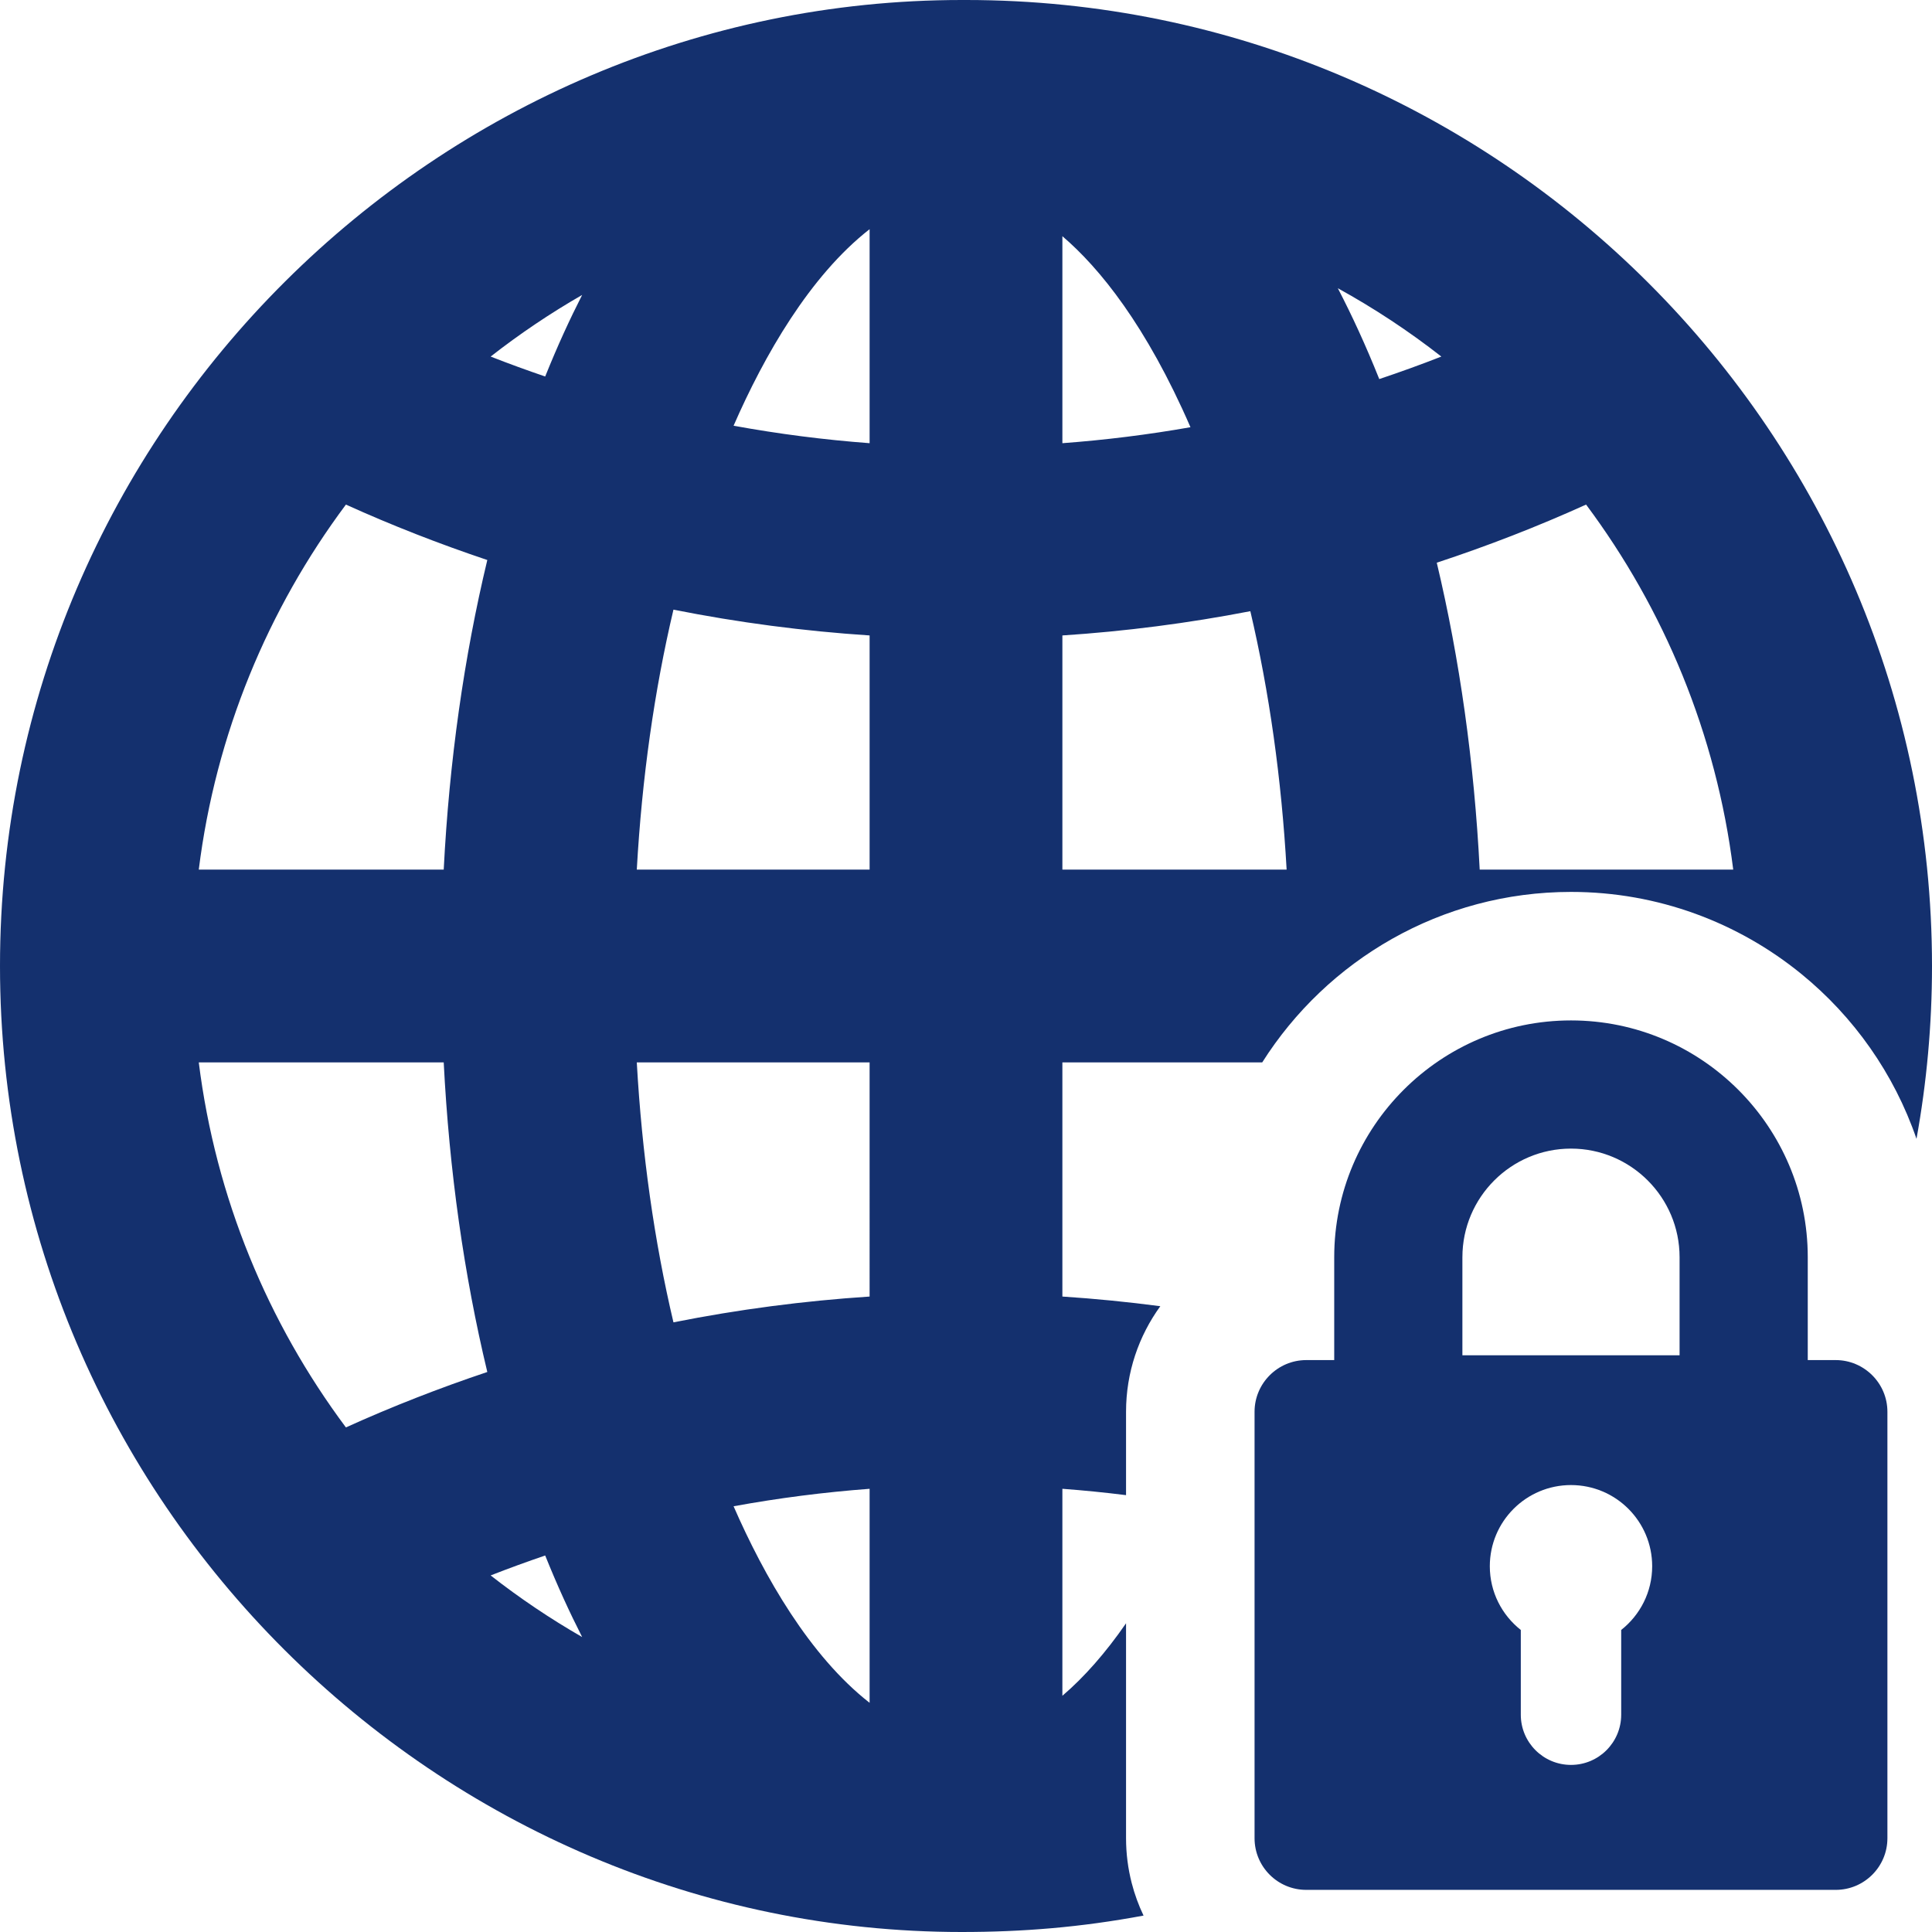 <?xml version="1.0" encoding="iso-8859-1"?>
<!-- Generator: Adobe Illustrator 18.0.0, SVG Export Plug-In . SVG Version: 6.00 Build 0)  -->
<!DOCTYPE svg PUBLIC "-//W3C//DTD SVG 1.1//EN" "http://www.w3.org/Graphics/SVG/1.1/DTD/svg11.dtd">
<svg xmlns="http://www.w3.org/2000/svg" xmlns:xlink="http://www.w3.org/1999/xlink" version="1.1" id="Capa_1" x="0px" y="0px" viewBox="0 0 300.667 300.667" style="enable-background:new 0 0 300.667 300.667;" xml:space="preserve" width="45px" height="45px">
<g>
	<path d="M150.333,0c-0.001,0-0.667,0-0.668,0C68.435,0,0,66.713,0,150.333c0,83.383,68.187,150.334,149.665,150.334   c9.485,0,18.533-0.733,28.299-2.555c-0.772-1.616-1.395-3.317-1.848-5.085c-0.57-2.226-0.875-4.557-0.875-6.958v-33.444   c-3.183,4.603-6.514,8.386-9.908,11.282v-32.214c3.308,0.248,6.611,0.577,9.908,0.989v-12.978c0-6.131,1.982-11.805,5.334-16.425   c-5.065-0.666-10.148-1.172-15.242-1.504v-36.442h31.101c10.084-15.926,27.848-26.529,48.052-26.529   c13.581,0,26.061,4.793,35.849,12.769c8.157,6.647,14.432,15.51,17.919,25.66c1.584-8.73,2.414-17.72,2.414-26.9   C300.667,67.439,233.227,0,150.333,0z M224.31,55.49c-3.2,1.255-6.423,2.416-9.662,3.503c-2.142-5.35-4.258-9.913-6.446-14.136   C213.863,47.976,219.249,51.534,224.31,55.49z M104.806,94.876c10.078,2.007,20.284,3.346,30.527,4.015v36.442H99.101   C99.9,121.114,101.83,107.477,104.806,94.876z M135.333,68.972c-7.084-0.531-14.149-1.436-21.17-2.719   c4.756-10.894,11.857-23.318,21.17-30.586V68.972z M165.333,36.759c5.782,4.933,13.056,13.898,19.933,29.726   c-6.613,1.166-13.265,1.988-19.933,2.487V36.759z M90.595,45.903c-1.948,3.835-3.793,7.833-5.751,12.69   c-2.843-0.973-5.674-2-8.487-3.103C80.859,51.971,85.615,48.764,90.595,45.903z M53.833,78.525   c7.175,3.251,14.528,6.117,22.004,8.627c-3.619,15.08-5.926,31.333-6.784,48.182H30.934C33.57,114.223,41.695,94.794,53.833,78.525   z M30.934,165.333h38.119c0.858,16.849,3.164,33.102,6.784,48.182c-7.477,2.509-14.83,5.376-22.004,8.627   C41.695,205.872,33.57,186.443,30.934,165.333z M76.356,245.176c2.813-1.103,5.645-2.13,8.488-3.103   c1.947,4.829,3.791,8.83,5.752,12.691C85.615,251.904,80.858,248.696,76.356,245.176z M135.333,265   c-9.318-7.273-16.412-19.69-21.17-30.587c7.021-1.283,14.086-2.189,21.17-2.719V265z M135.333,201.775   c-10.243,0.669-20.449,2.008-30.527,4.015c-2.977-12.601-4.906-26.238-5.706-40.457h36.232V201.775z M165.333,135.333V98.891   c9.811-0.64,19.587-1.906,29.25-3.775c2.944,12.534,4.853,26.089,5.648,40.217H165.333z M230.278,135.333   c-0.85-16.693-3.119-32.803-6.681-47.764c7.903-2.604,15.667-5.615,23.237-9.044c12.138,16.27,20.263,35.698,22.899,56.808H230.278   z" fill="#14306e"/>
	<path d="M285.689,211.663h-4.357V195.65c0-20.313-16.526-36.847-36.847-36.847c-20.296,0-36.847,16.5-36.847,36.847v16.013h-4.357   c-4.421,0-8.041,3.609-8.041,8.041v66.365c0,4.446,3.604,8.041,8.041,8.041h82.406c4.425,0,8.041-3.588,8.041-8.041v-66.365   C293.729,215.243,290.077,211.663,285.689,211.663z M227.586,195.65L227.586,195.65c0-9.318,7.581-16.899,16.899-16.899   c9.307,0,16.899,7.568,16.899,16.899l0,0v15.265h-33.799V195.65z M252.298,253.661v13.19c0,4.314-3.497,7.812-7.812,7.812   c-4.315,0-7.812-3.498-7.812-7.812v-13.189c-2.933-2.313-4.822-5.891-4.822-9.916c0-6.978,5.656-12.634,12.634-12.634   c6.978,0,12.634,5.656,12.634,12.634C257.119,247.77,255.23,251.347,252.298,253.661z" fill="#14306e"/>
</g>
<g>
</g>
<g>
</g>
<g>
</g>
<g>
</g>
<g>
</g>
<g>
</g>
<g>
</g>
<g>
</g>
<g>
</g>
<g>
</g>
<g>
</g>
<g>
</g>
<g>
</g>
<g>
</g>
<g>
</g>
</svg>
